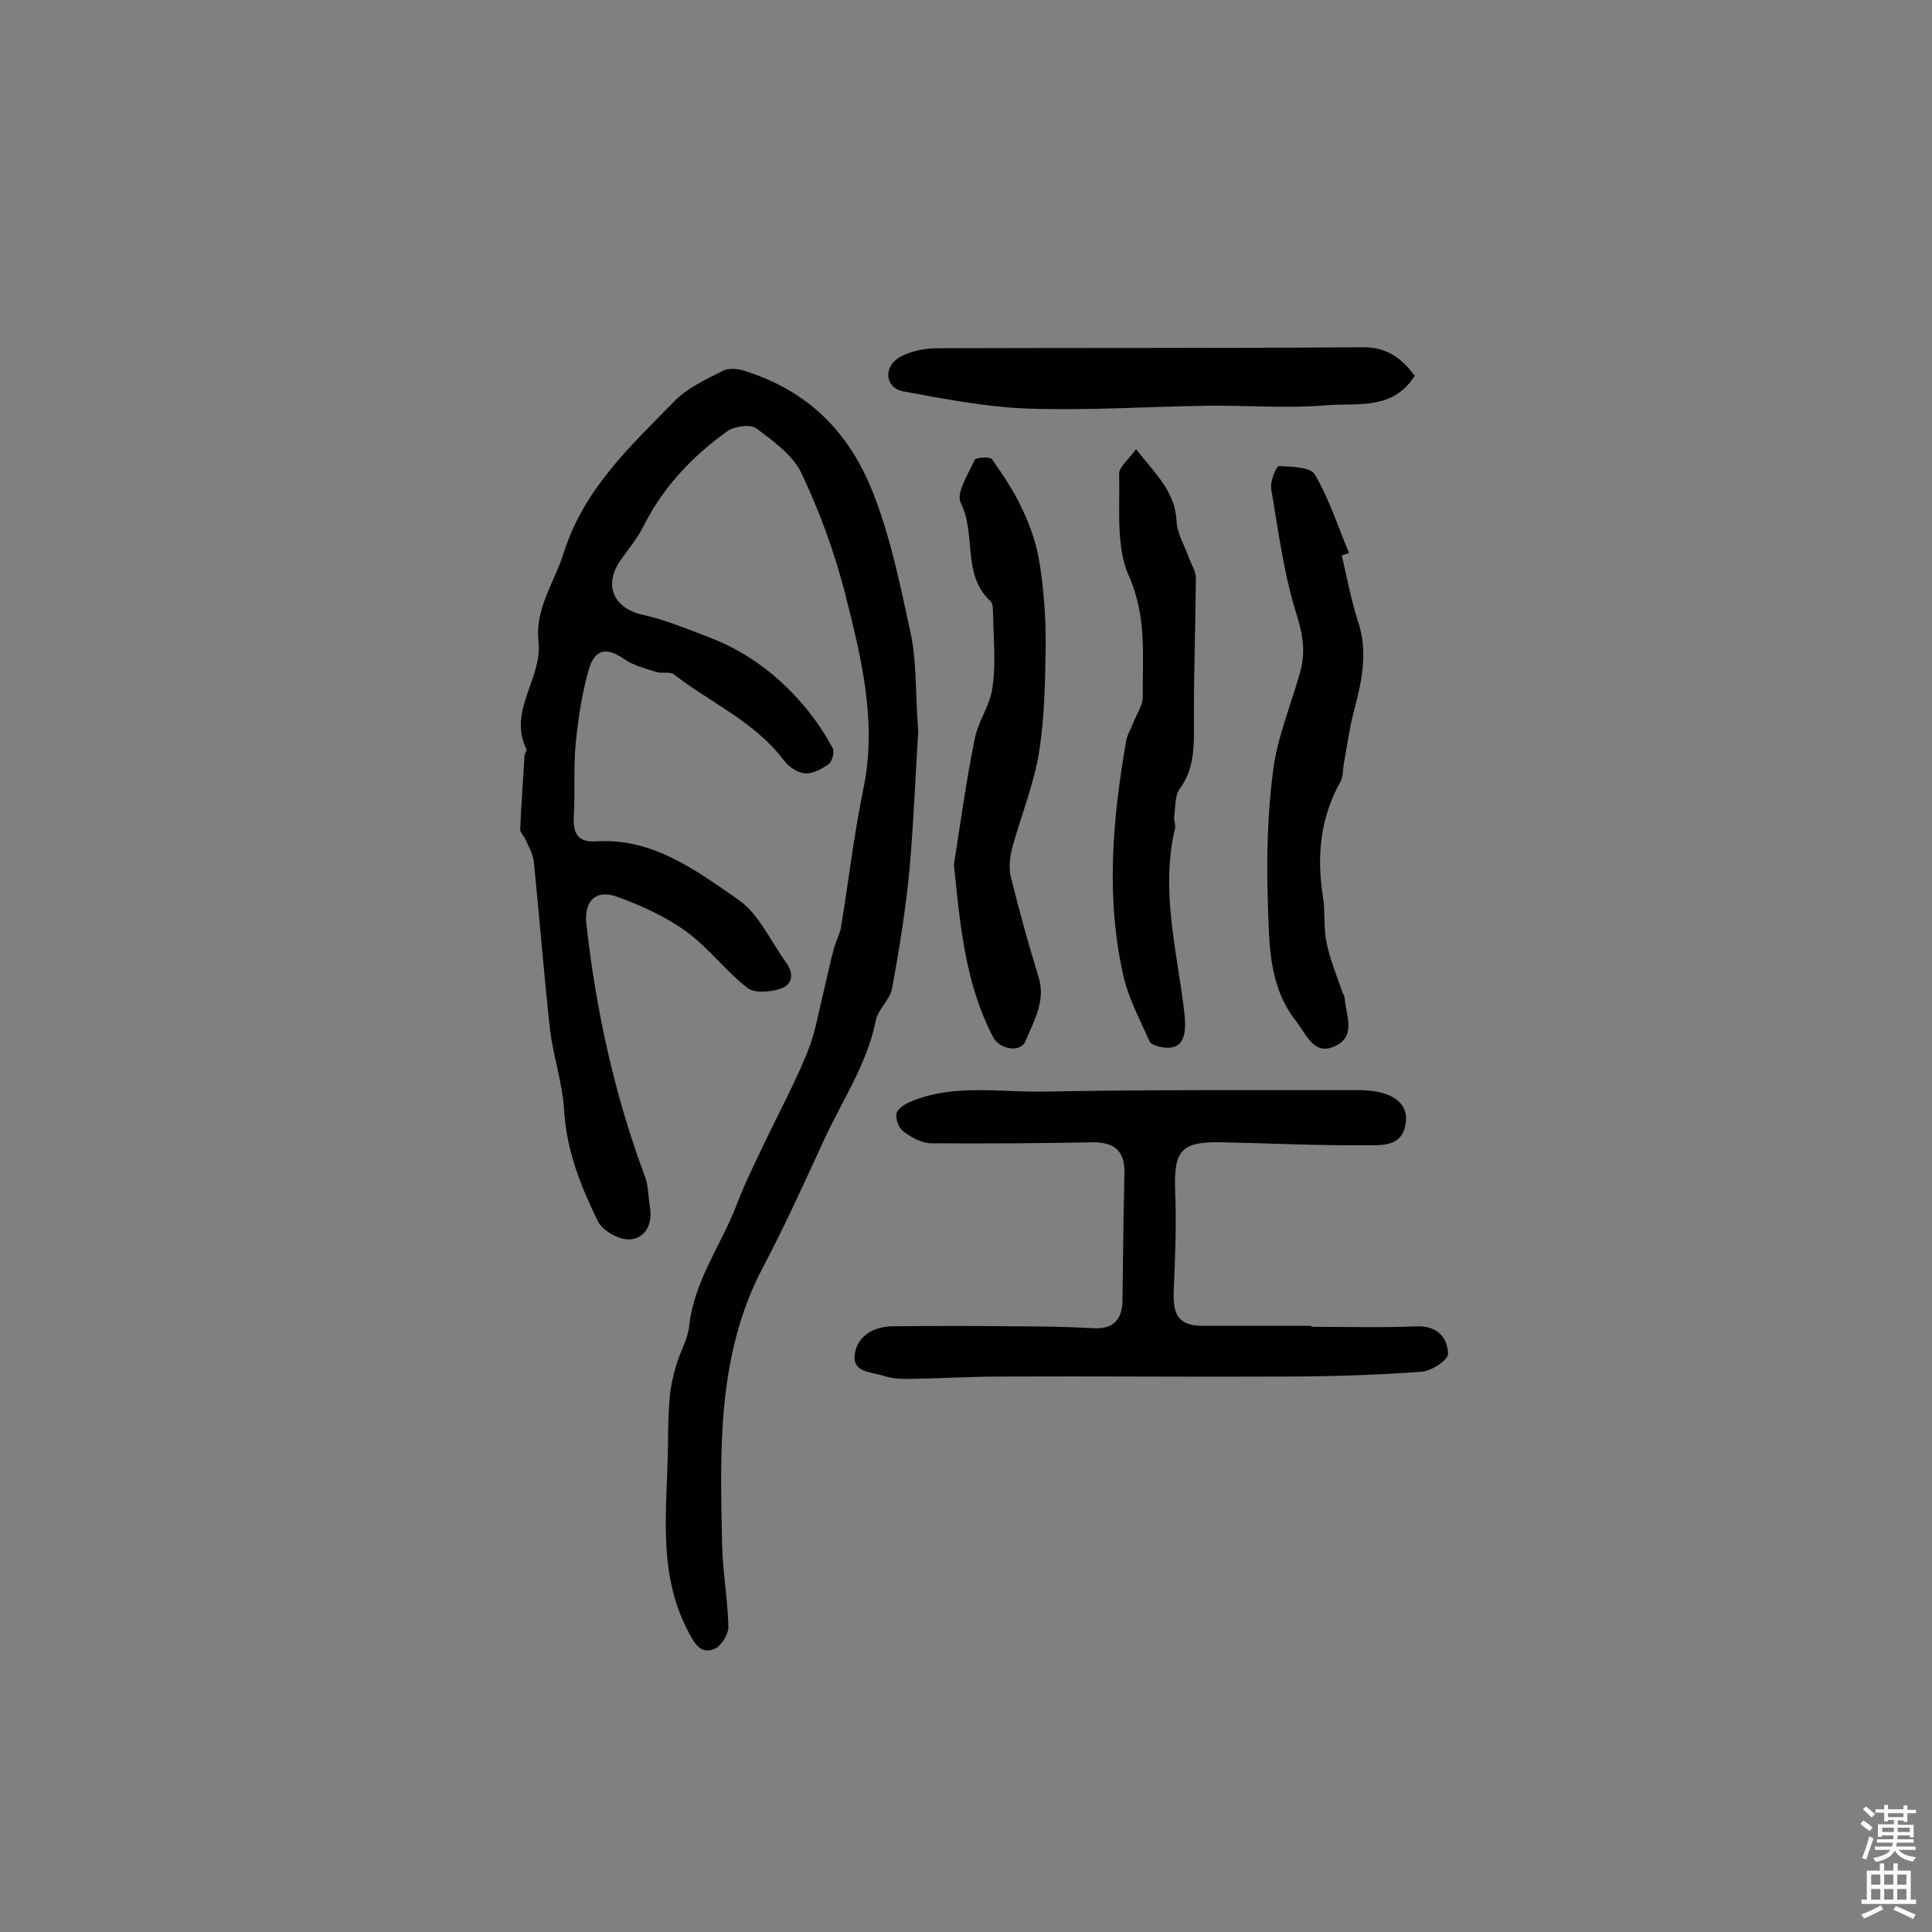 <svg enable-background="new 0 0 400 400" viewBox="0 0 400 400" xmlns="http://www.w3.org/2000/svg"><rect x="0" y="0" width="400" height="400" fill="#808080" stroke="none"/><g fill="#010102"><path d="m190.1 151.4c-.5 8-.9 18.4-1.8 28.7-.8 8.2-2.1 16.4-3.6 24.5-.4 2.4-3 4.4-3.4 6.8-1.8 8.9-6.9 16.4-10.6 24.4-4.1 8.9-8.1 17.8-12.7 26.5-9.6 18.2-8.9 37.8-8.5 57.3.1 5.8 1.2 11.6 1.3 17.3 0 1.5-1.5 3.9-2.9 4.5-2.7 1.1-4-.9-5.3-3.4-6.7-12.5-4.4-25.9-4.3-39.1 0-3.4.1-6.8.4-10.1.2-2 .7-4.1 1.3-6.1.8-2.8 2.4-5.4 2.7-8.2 1-9.3 6.6-16.7 9.8-25 1.6-4.3 3.7-8.5 5.7-12.7 3-6.3 6.3-12.4 8.9-18.8 1.7-4.1 2.4-8.6 3.5-13 .7-2.9 1.3-5.9 2.1-8.8.4-1.4 1.1-2.7 1.4-4.1 1.6-9.7 2.7-19.4 4.7-29 2.8-13.8-.5-27-3.8-40.1-2.2-8.6-5.3-17.1-9.1-25.1-1.8-3.7-5.8-6.6-9.3-9.2-1.2-.9-4.4-.5-5.9.5-7.3 5.2-13.3 11.5-17.4 19.6-1.3 2.6-3.2 4.9-4.9 7.3-3.5 5.1-1.3 9.9 4.7 11.2 4.6 1 9.1 2.9 13.6 4.6 8.2 3.1 14.9 8.3 20.4 15 2 2.5 3.8 5.2 5.3 8 .4.8-.1 2.7-.8 3.3-1.5 1-3.4 2.1-5 1.9-1.5-.1-3.4-1.4-4.4-2.8-6-7.9-15.1-11.8-22.7-17.7-.8-.6-2.5-.1-3.7-.5-2.2-.7-4.6-1.3-6.5-2.6-3.6-2.5-6.1-2.3-7.4 2.1-1.4 5-2.2 10.1-2.7 15.3-.5 5-.1 10.1-.4 15.1-.2 3.5.8 5.4 4.5 5.2 11.8-.8 20.8 6 29.6 12.1 4.2 2.9 6.6 8.5 9.8 12.9 1.7 2.3 1.5 4.6-1.1 5.5-2.1.7-5.4 1-6.9-.2-4.5-3.5-8.1-8.4-12.7-11.7-4.3-3.1-9.4-5.4-14.4-7.2-4.4-1.5-6.7 1.1-6.2 5.7 2 17.9 5.8 35.3 12.1 52.2.8 2.1.7 4.5 1.1 6.7.5 3.5-1.2 6.3-4.3 6.4-2.2.1-5.5-1.8-6.5-3.7-3.5-7.2-6.5-14.6-7-22.9-.3-5.6-2.2-11.1-2.9-16.6-1.3-11.7-2.2-23.4-3.4-35.2-.2-1.5-1.1-3-1.7-4.4-.3-.7-1.1-1.4-1.1-2.1.2-5.1.6-10.1.9-15.2 0-.5.5-1.1.4-1.4-3.9-7.9 3.3-14.6 2.5-22.2-.8-6.9 3.3-12.3 5.2-18.4 4.2-13.3 13.8-22.1 22.9-31.4 2.7-2.8 6.5-4.5 10-6.3 1.1-.6 3-.5 4.3-.1 13.2 4.1 21.9 12.5 27 25.7 3.6 9.3 5.5 18.9 7.6 28.5 1.3 5.9 1 12 1.6 20.5z"/><path d="m271.5 274.7c7.3 0 14.6.2 21.9-.1 4.2-.1 6.3 2.3 6.4 5.7 0 1.3-3.5 3.6-5.5 3.7-9.5.7-19 1-28.5 1-19.5.1-39-.1-58.5 0-6.5 0-12.9.4-19.4.5-1.6 0-3.3-.1-4.8-.6-2.6-.9-6.8-.6-6.1-4.7.6-3.6 3.8-5.5 7.6-5.6 8.6-.1 17.2-.1 25.8 0 5.4 0 10.7.1 16.1.4 4.2.2 5.9-2 5.9-5.9.1-8.7.2-17.4.4-26.2.1-4.5-1.9-6.4-6.5-6.4-11.2.2-22.4.3-33.5.2-1.9 0-4.1-1.2-5.7-2.4-1-.7-1.7-2.5-1.5-3.7.2-1 1.7-2 2.9-2.5 9-3.8 18.6-1.9 27.9-2.1 21.4-.4 42.9-.3 64.3-.3h1c6 .1 9.6 2.3 9.4 6.2-.4 5.8-5.2 5.2-8.8 5.2-9.7.1-19.5-.4-29.2-.6-8.5-.2-10.1 1.6-9.8 10 .3 7 0 14-.3 20.9-.2 5.3 1.3 7.2 6.6 7.1h21.9z"/><path d="m197.5 179c1.3-8.2 2.5-17.1 4.3-26 .7-3.7 3.3-7.1 3.7-10.8.7-4.9.2-10 .1-15 0-1 0-2.3-.6-2.8-5.9-5.5-2.8-13.8-6.1-20.3-1-2 1.6-6 2.9-8.9.2-.5 3.2-.7 3.6-.1 2.3 3.3 4.6 6.7 6.3 10.4 1.6 3.4 2.9 7.1 3.5 10.9.9 5.5 1.3 11.2 1.3 16.8-.1 7.6-.2 15.2-1.4 22.7-1.1 6.6-3.7 13-5.5 19.5-.5 2-.8 4.2-.3 6.2 1.7 6.9 3.6 13.8 5.7 20.6 1.6 5.1-1 9.2-2.7 13.4-1 2.4-5.4 1.7-6.7-.9-5.7-11-6.8-22.8-8.1-35.7z"/><path d="m277.8 115c1.1 4.7 2 9.5 3.5 14.1 2 6.4.5 12.5-1.1 18.6-.9 3.4-1.3 7-2 10.5-.2 1.3-.1 2.7-.7 3.7-4.2 7.5-4.9 15.4-3.6 23.8.5 3 .1 6.2.7 9.2.7 3.6 2.1 7 3.3 10.4.1.5.5.9.5 1.3.2 3.4 2.4 7.6-1.6 9.8-4.7 2.5-6.2-2.1-8.4-4.9-5.8-7.3-5.6-16.1-5.9-24.5-.3-9.2-.1-18.5 1.1-27.6.9-6.9 3.7-13.5 5.6-20.3 1.1-4 .6-7.5-.7-11.7-2.7-8.4-3.8-17.4-5.3-26.1-.3-1.5 1-4.8 1.6-4.8 2.6.1 6.5.2 7.4 1.7 3 5.1 4.8 10.8 7.1 16.3-.4.1-.9.3-1.5.5z"/><path d="m235.2 93c4.1 5.2 8.1 8.8 8.4 14.9.1 2.6 1.7 5.1 2.6 7.7.5 1.4 1.4 2.7 1.4 4.1-.1 10.5-.5 21-.4 31.4 0 4.4-.2 8.5-3 12.3-1 1.4-.8 3.7-1.1 5.6-.1.8.3 1.7.2 2.4-3.1 12.9.4 25.5 1.9 38.2.7 5.8-.8 8.1-5.2 7.1-.7-.2-1.8-.5-2-1.1-1.9-4.3-4.2-8.6-5.3-13.1-3.8-16.2-2.4-32.5.4-48.8.2-1.4 1-2.7 1.5-4 .7-1.8 2-3.6 2-5.4-.1-8.4.9-16.6-2.9-25.1-2.7-6.1-1.8-13.9-2-21-.1-1.4 1.9-3 3.5-5.2z"/><path d="m292.9 77.8c-4.5 7.2-11.9 5.6-18.2 6.1-8.2.7-16.5 0-24.8.1-12.3.2-24.6 1-36.9.6-8.7-.3-17.5-2-26.1-3.6-3.6-.7-4.1-5-.7-7 2.2-1.3 5.2-1.9 7.8-1.9 29.3-.1 58.7 0 88-.2 4.9-.1 8.1 2.1 10.9 5.9z"/></g><path d="m385.2 377.6.6-.7c.6.4 1.3.9 1.9 1.5l-.6.7c-.8-.5-1.4-1-1.9-1.5zm.3 7.1c.6-1.4 1.1-2.9 1.5-4.5.3.1.6.3.9.4-.5 1.4-1 2.9-1.5 4.4zm.2-10.1.6-.6c.7.5 1.3 1.1 1.9 1.6l-.7.7c-.6-.6-1.2-1.2-1.8-1.7zm8.4-.8h.8v.9h1.8v.7h-1.8v1.8h-.8v-.3h-1.2v.9h3.3v2.6h-.8v-.4h-2.5c0 .3 0 .6-.1.8h3.4v.7h-3.5c0 .3-.1.6-.1.8h4v.7h-3.5c.7.9 1.9 1.3 3.6 1.5-.2.2-.4.5-.6.9-1.9-.3-3.2-1.1-3.8-2.3-.5 1.1-1.8 2-3.9 2.4-.2-.3-.4-.5-.6-.8 1.9-.4 3.1-.9 3.6-1.7h-3.2v-.7h3.5c.1-.2.1-.5.2-.8h-3.3v-.7h3.4c0-.2 0-.5 0-.8h-2.4v.3h-.8v-2.6h3.3v-.9h-1.2v.3h-.8v-1.8h-1.8v-.7h1.8v-.9h.8v.9h3.2zm-4.4 5.5h2.4c0-.3 0-.6 0-.9h-2.4zm1.2-3.1h3.2v-.8h-3.2zm4.4 2.2h-2.4v.9h2.5v-.9z" fill="#fcfbfa"/><path d="m389.2 385.8h.9v1.5h1.9v-1.5h.9v1.5h2.7v6h1.1v.9h-11.3v-.9h1.1v-6h2.7zm.2 8.7.5.8c-1.2.6-2.5 1.3-4 1.9-.2-.3-.3-.6-.6-.8 1.6-.6 3-1.3 4.1-1.9zm-2-4.3h1.9v-2.1h-1.9zm0 3.1h1.9v-2.2h-1.9zm2.7-3.1h1.9v-2.1h-1.9zm0 3.1h1.9v-2.2h-1.9zm2.4 1.3c1.4.6 2.7 1.2 4.1 1.8l-.5.9c-1.5-.7-2.8-1.4-4.1-1.9zm2.2-6.5h-1.9v2.1h1.9zm-1.9 5.2h1.9v-2.2h-1.9z" fill="#fcfbfa"/></svg>
